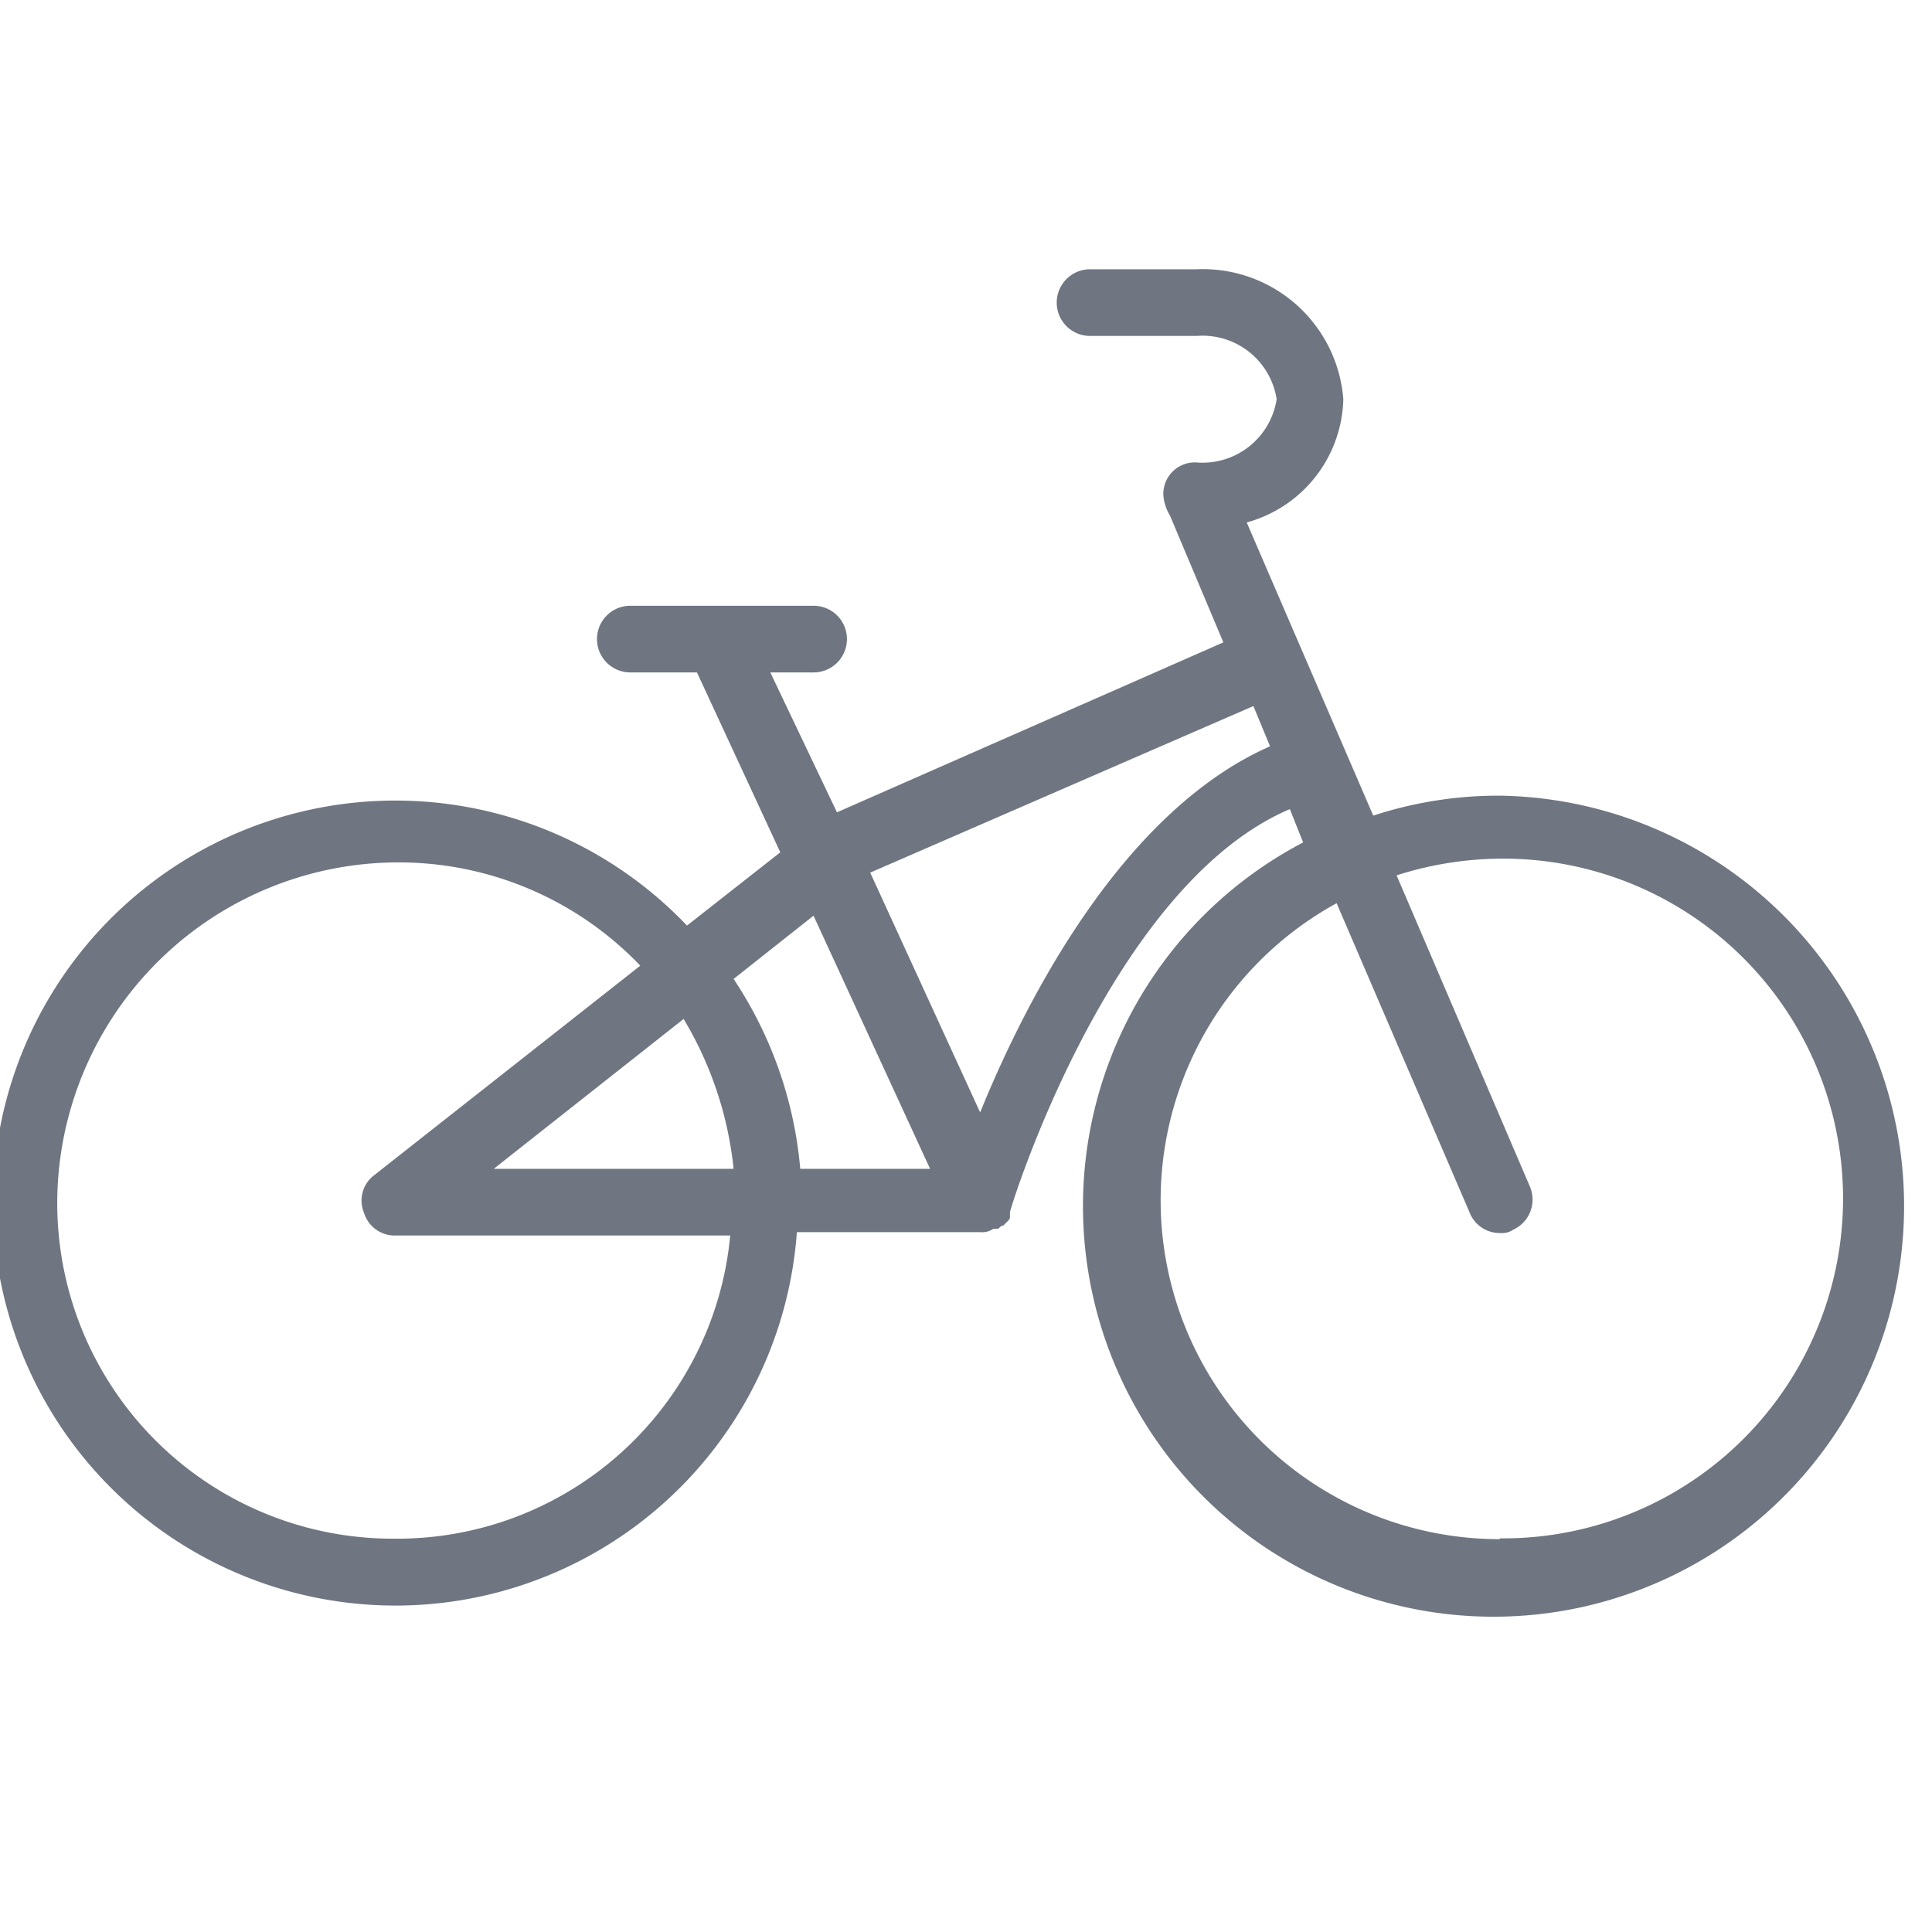 <svg xmlns="http://www.w3.org/2000/svg" xmlns:xlink="http://www.w3.org/1999/xlink" width="24" height="24" viewBox="0 0 24 24">
  <defs>
    <clipPath id="clip-path">
      <rect id="Rectangle_5155" data-name="Rectangle 5155" width="24" height="24" transform="translate(0.465 0.286)" fill="#fff"/>
    </clipPath>
  </defs>
  <g id="Group_15082" data-name="Group 15082" transform="translate(-0.465 -0.286)" clip-path="url(#clip-path)">
    <path id="Path_45243" data-name="Path 45243" d="M558.017,32.31a5,5,0,0,0-1.573.248l-1.572-3.642a1.628,1.628,0,0,0,1.2-1.531,1.75,1.75,0,0,0-1.821-1.614h-1.325a.414.414,0,1,0,0,.828h1.325a.931.931,0,0,1,.993.786.931.931,0,0,1-.993.786.391.391,0,0,0-.414.414.581.581,0,0,0,.083.248l.662,1.573-4.8,2.111-.828-1.738h.538a.414.414,0,1,0,0-.828h-2.277a.414.414,0,1,0,0,.828h.828l1.035,2.235-1.159.91a5,5,0,1,0,1.365,3.808h2.276a.249.249,0,0,0,.165-.041h.041c.041,0,.041-.041.083-.041l.041-.041c.041-.041.041-.041.041-.083v-.041c0-.041,1.242-4.056,3.477-5.008l.165.414a5.1,5.1,0,1,0,2.444-.581Zm-13.741,9.23a4.168,4.168,0,0,1-4.18-4.18,4.239,4.239,0,0,1,4.221-4.221,4.15,4.15,0,0,1,3.022,1.283l-3.311,2.607a.392.392,0,0,0-.124.455.4.4,0,0,0,.372.29h4.18A4.155,4.155,0,0,1,544.276,41.54Zm1.242-4.594,2.359-1.862a4.507,4.507,0,0,1,.621,1.862Zm3.808,0a5.039,5.039,0,0,0-.828-2.359l.993-.786,1.448,3.145Zm2.235-.7-1.366-2.98,4.76-2.069.207.5c-1.862.82-3.062,3.221-3.6,4.545Zm6.456,5.3a4.209,4.209,0,0,1-2.028-7.9l1.655,3.849a.4.4,0,0,0,.373.248.249.249,0,0,0,.165-.041.411.411,0,0,0,.207-.538L556.734,33.3a4.336,4.336,0,0,1,1.242-.207,4.222,4.222,0,1,1,.041,8.443Z" transform="translate(-538.92 -22.14)" fill="#6f7581"/>
  </g>
</svg>
